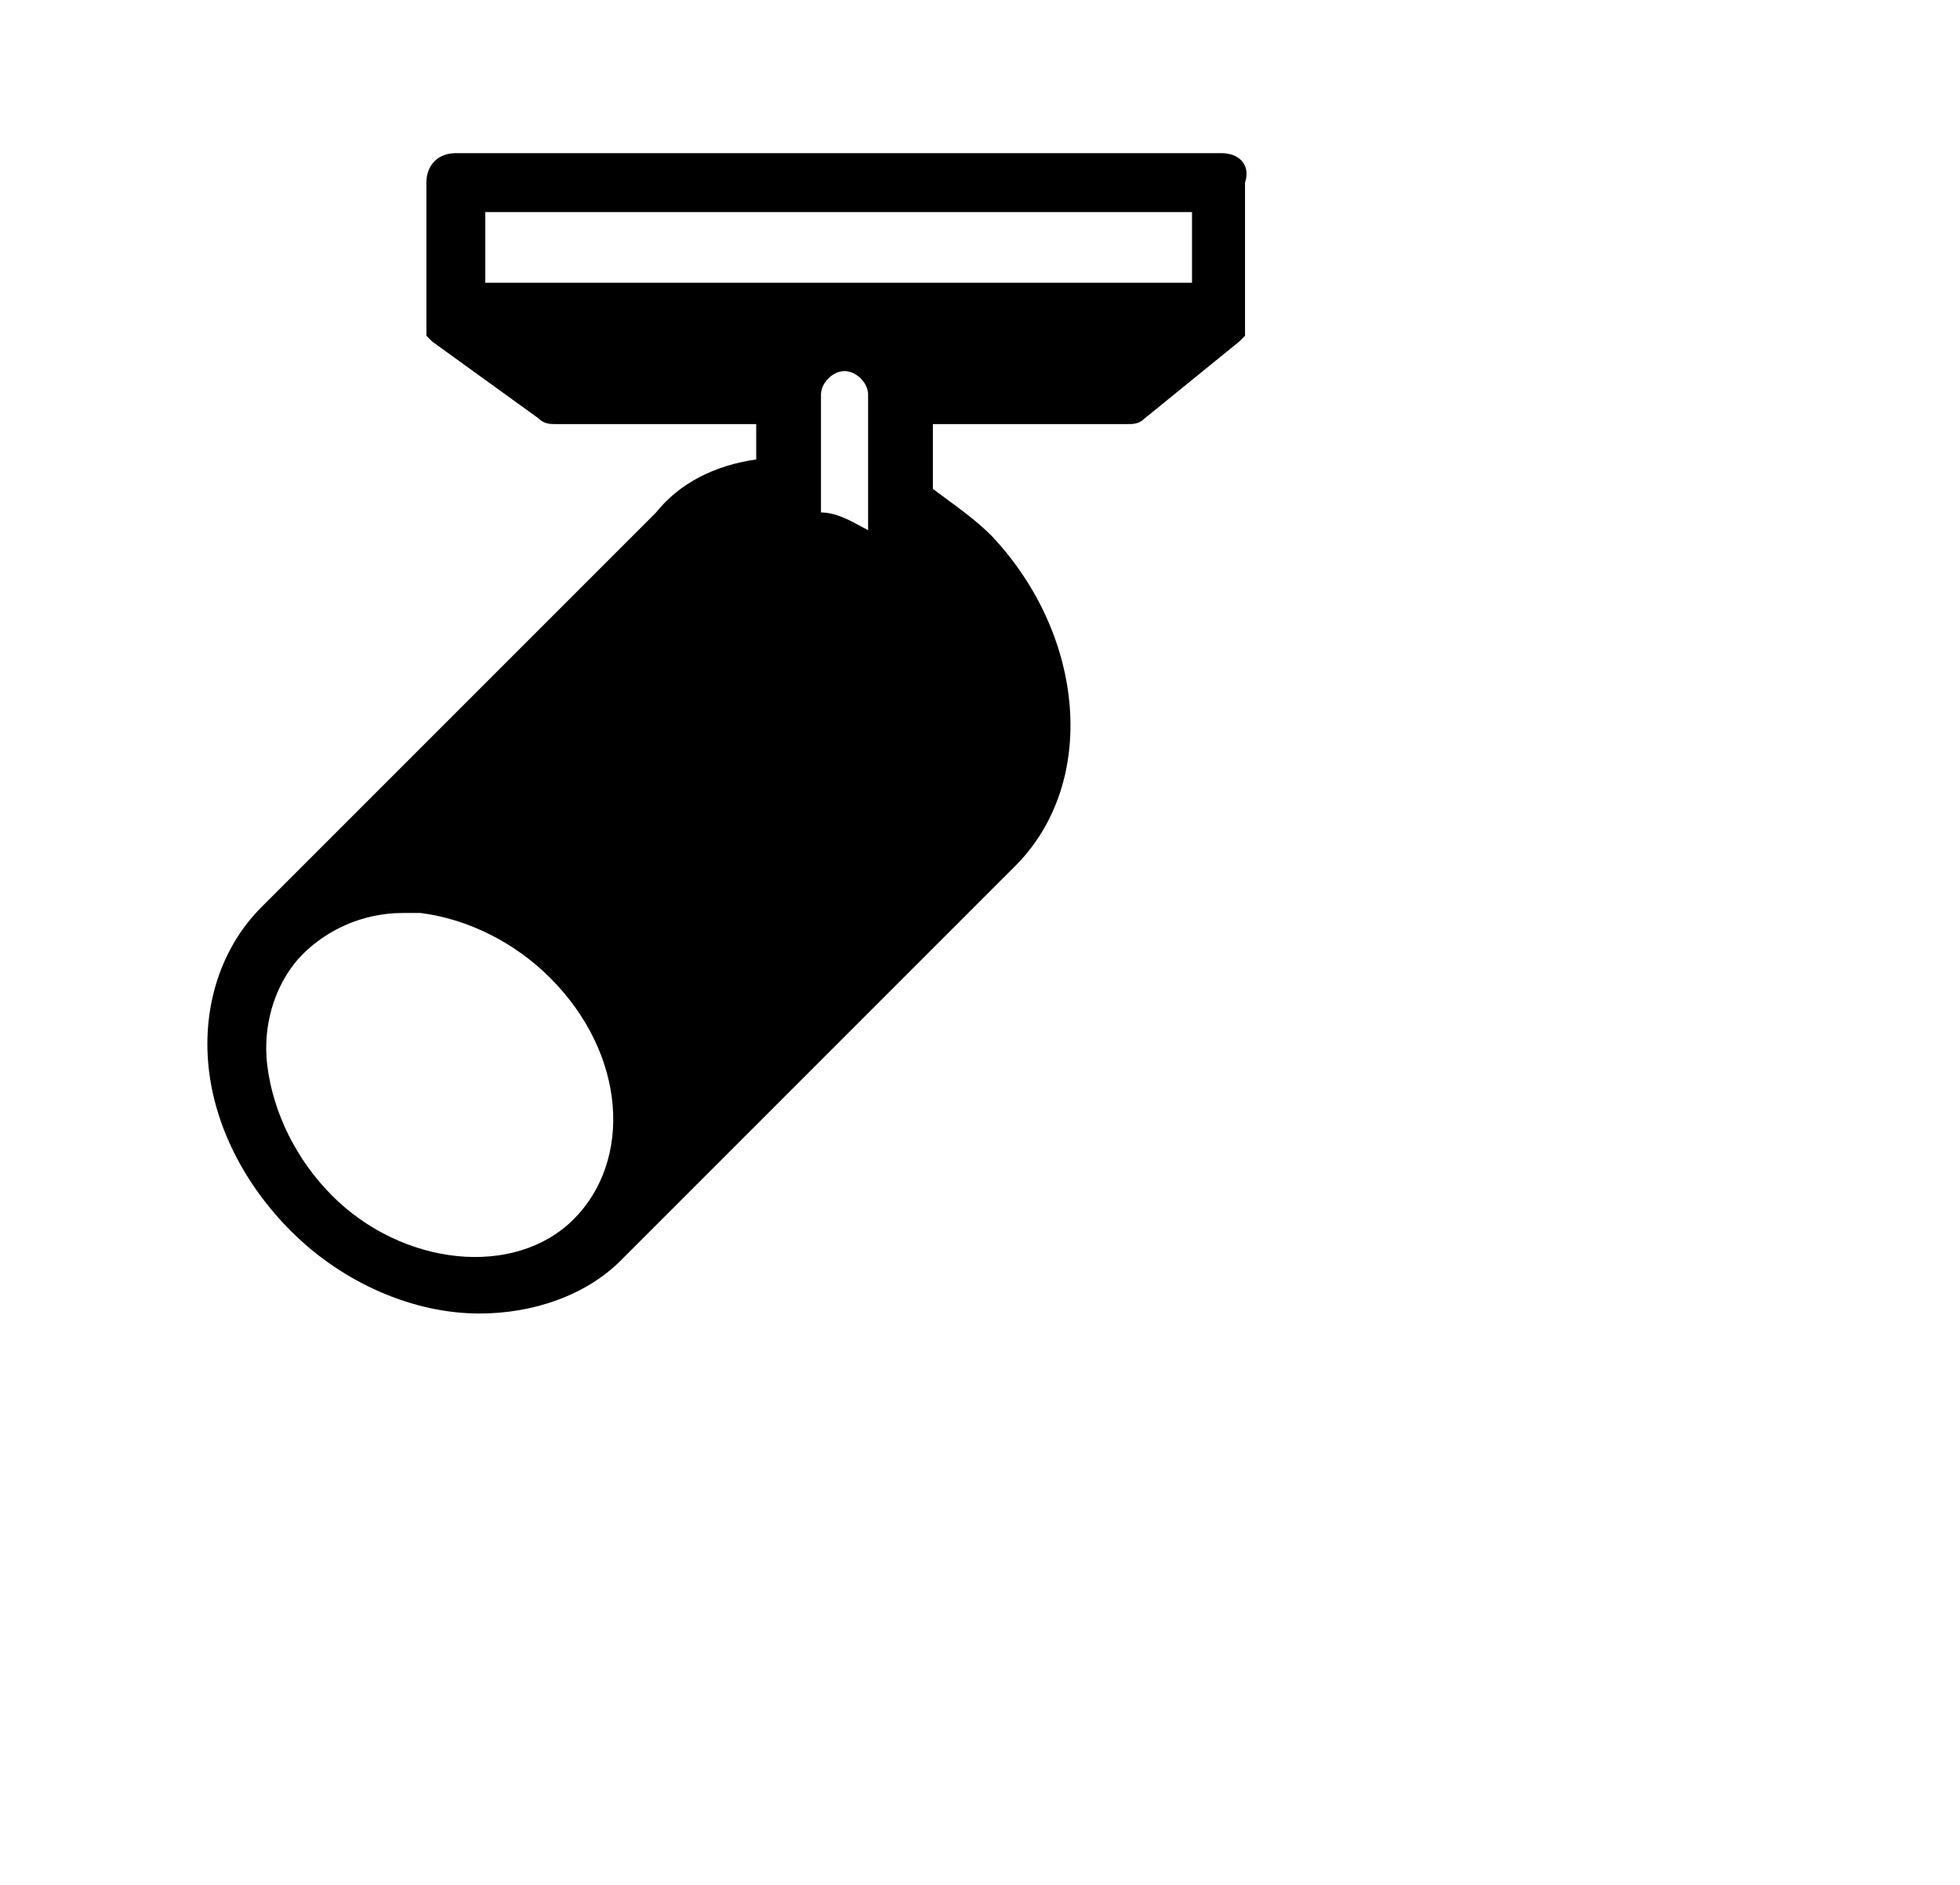 <svg xmlns="http://www.w3.org/2000/svg" width="1.04em" height="1em" viewBox="0 0 33 32"><path fill="currentColor" d="M20.6 2.6h-13c-.3 0-.5.2-.5.5v2.6l.1.1L9 7.1c.1.1.2.1.3.1h3.4v.6c-.7.1-1.3.4-1.7.9l-6.7 6.7c-.7.7-1 1.7-.9 2.7c.1 1 .6 2 1.4 2.8c.9.9 2.1 1.4 3.2 1.4c.9 0 1.8-.3 2.4-.9l6.7-6.7c1.4-1.4 1.2-3.9-.4-5.6c-.3-.3-.6-.5-1-.8V7.2H19c.1 0 .2 0 .3-.1l1.6-1.3l.1-.1V3.1c.1-.3-.1-.5-.4-.5M5.5 20.3c-.6-.6-1-1.4-1.1-2.2c-.1-.8.2-1.5.6-1.9c.4-.4 1-.7 1.7-.7H7c.8.1 1.6.5 2.2 1.1c1.3 1.3 1.4 3.1.4 4.1c-1 1-2.9.8-4.1-.4m8.3-11.6v-2c0-.2.2-.4.4-.4s.4.2.4.4V9c-.2-.1-.5-.3-.8-.3m6.3-3.9h-12V3.6h12z"/></svg>